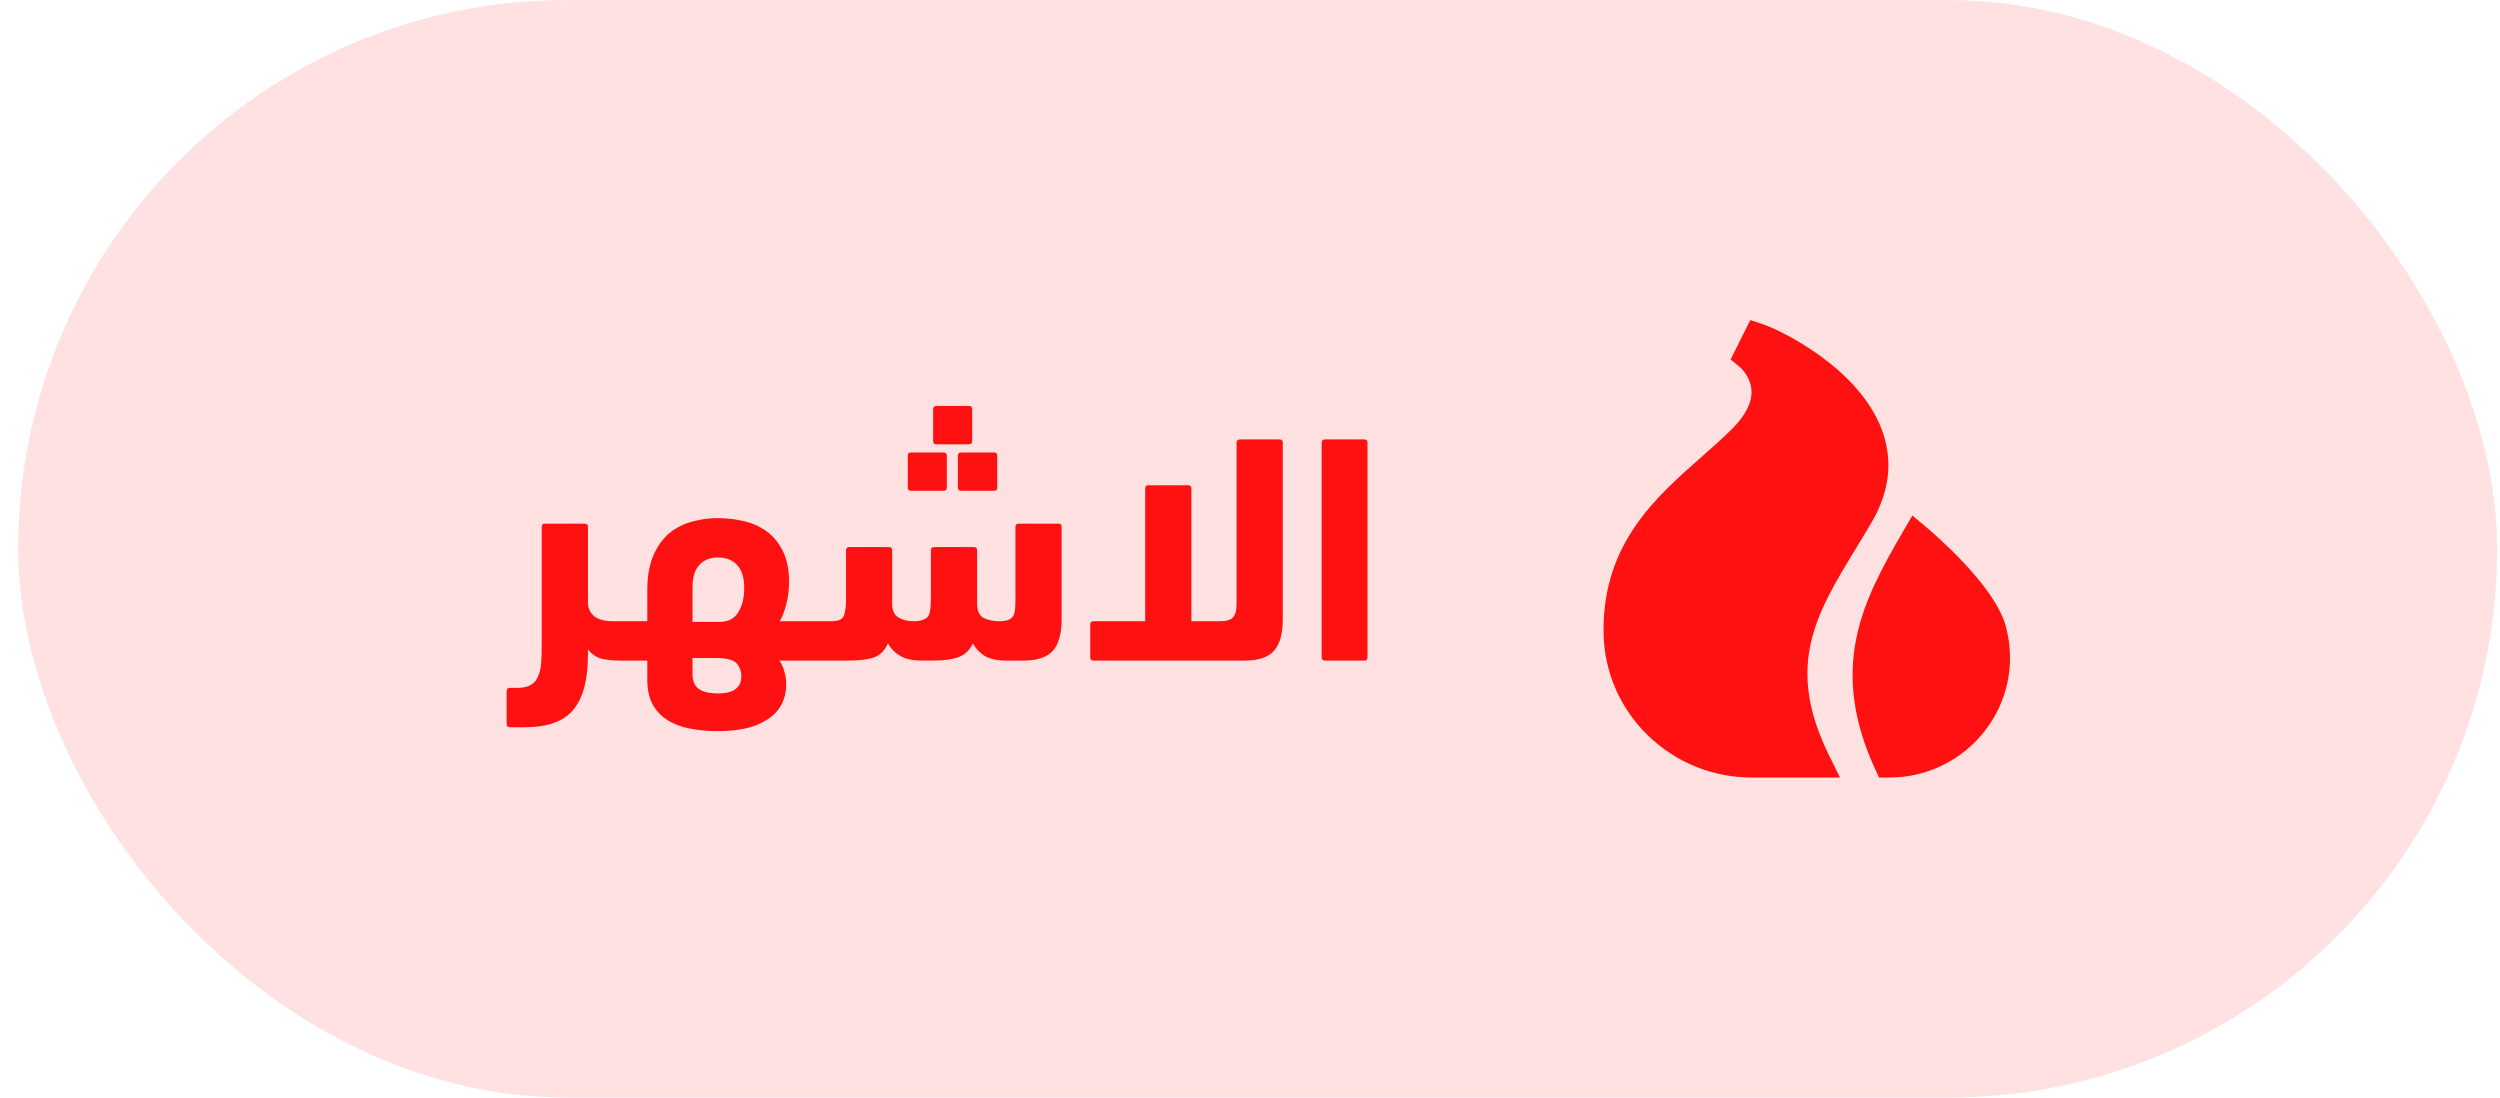 <svg width="123" height="54" viewBox="0 0 123 54" fill="none" xmlns="http://www.w3.org/2000/svg">
<rect x="0.895" width="121.965" height="54" rx="27" fill="#FFE1E1"/>
<path d="M26.654 25.924C26.654 25.817 26.708 25.764 26.814 25.764H28.767C28.873 25.764 28.927 25.817 28.927 25.924V29.7C28.948 29.967 29.06 30.18 29.262 30.34C29.476 30.489 29.769 30.564 30.142 30.564H30.494C30.708 30.564 30.868 30.639 30.974 30.788C31.081 30.937 31.134 31.183 31.134 31.524C31.134 32.175 30.921 32.5 30.494 32.5C30.142 32.5 29.838 32.468 29.582 32.404C29.326 32.329 29.108 32.18 28.927 31.956V32.212C28.927 33.428 28.692 34.324 28.223 34.9C27.753 35.487 26.953 35.78 25.823 35.78H25.087C24.98 35.78 24.927 35.727 24.927 35.62V34.004C24.927 33.897 24.98 33.844 25.087 33.844H25.439C25.727 33.844 25.951 33.796 26.11 33.7C26.27 33.615 26.388 33.481 26.462 33.3C26.548 33.129 26.601 32.916 26.622 32.66C26.644 32.404 26.654 32.111 26.654 31.78V25.924ZM29.848 31.556C29.848 30.895 30.062 30.564 30.488 30.564H31.848V29.028C31.848 28.345 31.95 27.775 32.152 27.316C32.355 26.857 32.616 26.495 32.936 26.228C33.267 25.961 33.635 25.775 34.04 25.668C34.456 25.551 34.872 25.492 35.288 25.492C35.768 25.492 36.222 25.545 36.648 25.652C37.075 25.759 37.448 25.935 37.768 26.18C38.088 26.425 38.344 26.751 38.536 27.156C38.728 27.561 38.824 28.057 38.824 28.644C38.824 29.017 38.776 29.385 38.68 29.748C38.584 30.111 38.478 30.383 38.36 30.564H39.848C40.072 30.564 40.232 30.639 40.328 30.788C40.435 30.927 40.488 31.177 40.488 31.54C40.488 31.903 40.435 32.153 40.328 32.292C40.222 32.431 40.062 32.5 39.848 32.5H38.344C38.451 32.649 38.531 32.82 38.584 33.012C38.648 33.215 38.68 33.423 38.68 33.636C38.68 34.052 38.595 34.409 38.424 34.708C38.254 35.007 38.014 35.247 37.704 35.428C37.406 35.62 37.054 35.759 36.648 35.844C36.243 35.929 35.8 35.972 35.32 35.972C34.83 35.972 34.371 35.929 33.944 35.844C33.528 35.769 33.16 35.631 32.84 35.428C32.531 35.236 32.286 34.975 32.104 34.644C31.934 34.324 31.848 33.924 31.848 33.444V32.5H30.488C30.062 32.5 29.848 32.185 29.848 31.556ZM35.304 27.428C34.931 27.428 34.632 27.551 34.408 27.796C34.184 28.031 34.072 28.399 34.072 28.9V30.596H35.416C35.832 30.596 36.136 30.436 36.328 30.116C36.52 29.796 36.616 29.401 36.616 28.932C36.616 28.42 36.499 28.041 36.264 27.796C36.04 27.551 35.72 27.428 35.304 27.428ZM35.32 34.116C35.736 34.116 36.03 34.041 36.2 33.892C36.382 33.753 36.472 33.551 36.472 33.284C36.472 33.007 36.387 32.783 36.216 32.612C36.056 32.452 35.71 32.372 35.176 32.372H34.072V33.156C34.072 33.497 34.174 33.743 34.376 33.892C34.579 34.041 34.894 34.116 35.32 34.116ZM45.32 32.5C44.904 32.5 44.563 32.425 44.296 32.276C44.029 32.116 43.827 31.908 43.688 31.652C43.539 31.993 43.315 32.223 43.016 32.34C42.717 32.447 42.296 32.5 41.752 32.5H39.832C39.619 32.5 39.459 32.441 39.352 32.324C39.245 32.196 39.192 31.956 39.192 31.604C39.192 31.231 39.245 30.964 39.352 30.804C39.448 30.644 39.608 30.564 39.832 30.564H40.904C41.213 30.564 41.411 30.489 41.496 30.34C41.581 30.18 41.624 29.892 41.624 29.476V27.076C41.624 26.969 41.677 26.916 41.784 26.916H43.736C43.843 26.916 43.896 26.969 43.896 27.076V29.7C43.896 30.041 44.003 30.271 44.216 30.388C44.429 30.505 44.664 30.564 44.92 30.564C45.123 30.564 45.283 30.543 45.4 30.5C45.528 30.457 45.619 30.393 45.672 30.308C45.725 30.223 45.757 30.111 45.768 29.972C45.789 29.823 45.8 29.641 45.8 29.428V27.076C45.8 26.969 45.853 26.916 45.96 26.916H47.912C48.019 26.916 48.072 26.969 48.072 27.076V29.684C48.072 30.047 48.179 30.287 48.392 30.404C48.616 30.511 48.867 30.564 49.144 30.564C49.347 30.564 49.501 30.543 49.608 30.5C49.715 30.457 49.795 30.393 49.848 30.308C49.901 30.212 49.933 30.095 49.944 29.956C49.955 29.807 49.96 29.625 49.96 29.412V25.924C49.96 25.817 50.013 25.764 50.12 25.764H52.072C52.179 25.764 52.232 25.817 52.232 25.924V30.484C52.232 31.177 52.088 31.689 51.8 32.02C51.512 32.34 51.032 32.5 50.36 32.5H49.48C49.064 32.5 48.723 32.425 48.456 32.276C48.2 32.116 48.003 31.908 47.864 31.652C47.715 31.983 47.485 32.207 47.176 32.324C46.877 32.441 46.467 32.5 45.944 32.5H45.32ZM44.824 24.148C44.717 24.148 44.664 24.095 44.664 23.988V22.42C44.664 22.313 44.717 22.26 44.824 22.26H46.424C46.531 22.26 46.584 22.313 46.584 22.42V23.988C46.584 24.095 46.531 24.148 46.424 24.148H44.824ZM47.288 24.148C47.181 24.148 47.128 24.095 47.128 23.988V22.42C47.128 22.313 47.181 22.26 47.288 22.26H48.904C49.011 22.26 49.064 22.313 49.064 22.42V23.988C49.064 24.095 49.011 24.148 48.904 24.148H47.288ZM46.072 21.86C45.965 21.86 45.912 21.807 45.912 21.7V20.132C45.912 20.025 45.965 19.972 46.072 19.972H47.672C47.779 19.972 47.832 20.025 47.832 20.132V21.7C47.832 21.807 47.779 21.86 47.672 21.86H46.072ZM58.616 30.564H60.072C60.339 30.564 60.531 30.505 60.648 30.388C60.776 30.26 60.84 30.036 60.84 29.716V21.78C60.84 21.673 60.894 21.62 61 21.62H62.952C63.059 21.62 63.112 21.673 63.112 21.78V30.484C63.112 31.177 62.968 31.689 62.68 32.02C62.392 32.34 61.912 32.5 61.24 32.5H53.8C53.694 32.5 53.64 32.447 53.64 32.34V30.724C53.64 30.617 53.694 30.564 53.8 30.564H56.344V24.036C56.344 23.929 56.398 23.876 56.504 23.876H58.456C58.563 23.876 58.616 23.929 58.616 24.036V30.564ZM67.282 32.34C67.282 32.447 67.229 32.5 67.122 32.5H65.186C65.08 32.5 65.026 32.447 65.026 32.34V21.78C65.026 21.673 65.08 21.62 65.186 21.62H67.122C67.229 21.62 67.282 21.673 67.282 21.78V32.34Z" fill="#FF1111"/>
<path d="M91.302 27C91.562 26.574 91.83 26.133 92.095 25.678C92.982 24.157 93.145 22.625 92.579 21.124C91.437 18.095 87.62 16.249 86.737 15.954L86.115 15.747L85.145 17.687L85.614 18.069C85.619 18.074 86.138 18.528 86.173 19.216C86.203 19.804 85.88 20.439 85.216 21.104C84.754 21.566 84.247 22.012 83.711 22.485C81.453 24.473 78.894 26.727 78.894 30.991C78.894 31.049 78.895 31.108 78.896 31.166C78.912 32.106 79.115 33.035 79.491 33.898C79.867 34.76 80.41 35.54 81.088 36.192C82.451 37.517 84.277 38.257 86.178 38.253H90.525L89.989 37.164C87.808 32.739 89.35 30.206 91.302 27Z" fill="#FF1111"/>
<path d="M98.717 30.942C98.705 30.893 98.692 30.843 98.678 30.792C98.133 28.794 95.116 26.225 94.774 25.939L94.087 25.363L93.636 26.138C92.61 27.903 91.728 29.514 91.344 31.34C90.906 33.423 91.201 35.541 92.246 37.813L92.448 38.253H92.961C93.866 38.255 94.759 38.05 95.571 37.653C96.384 37.256 97.094 36.678 97.648 35.963C98.199 35.264 98.582 34.448 98.767 33.577C98.952 32.707 98.935 31.805 98.717 30.942Z" fill="#FF1111"/>
</svg>
